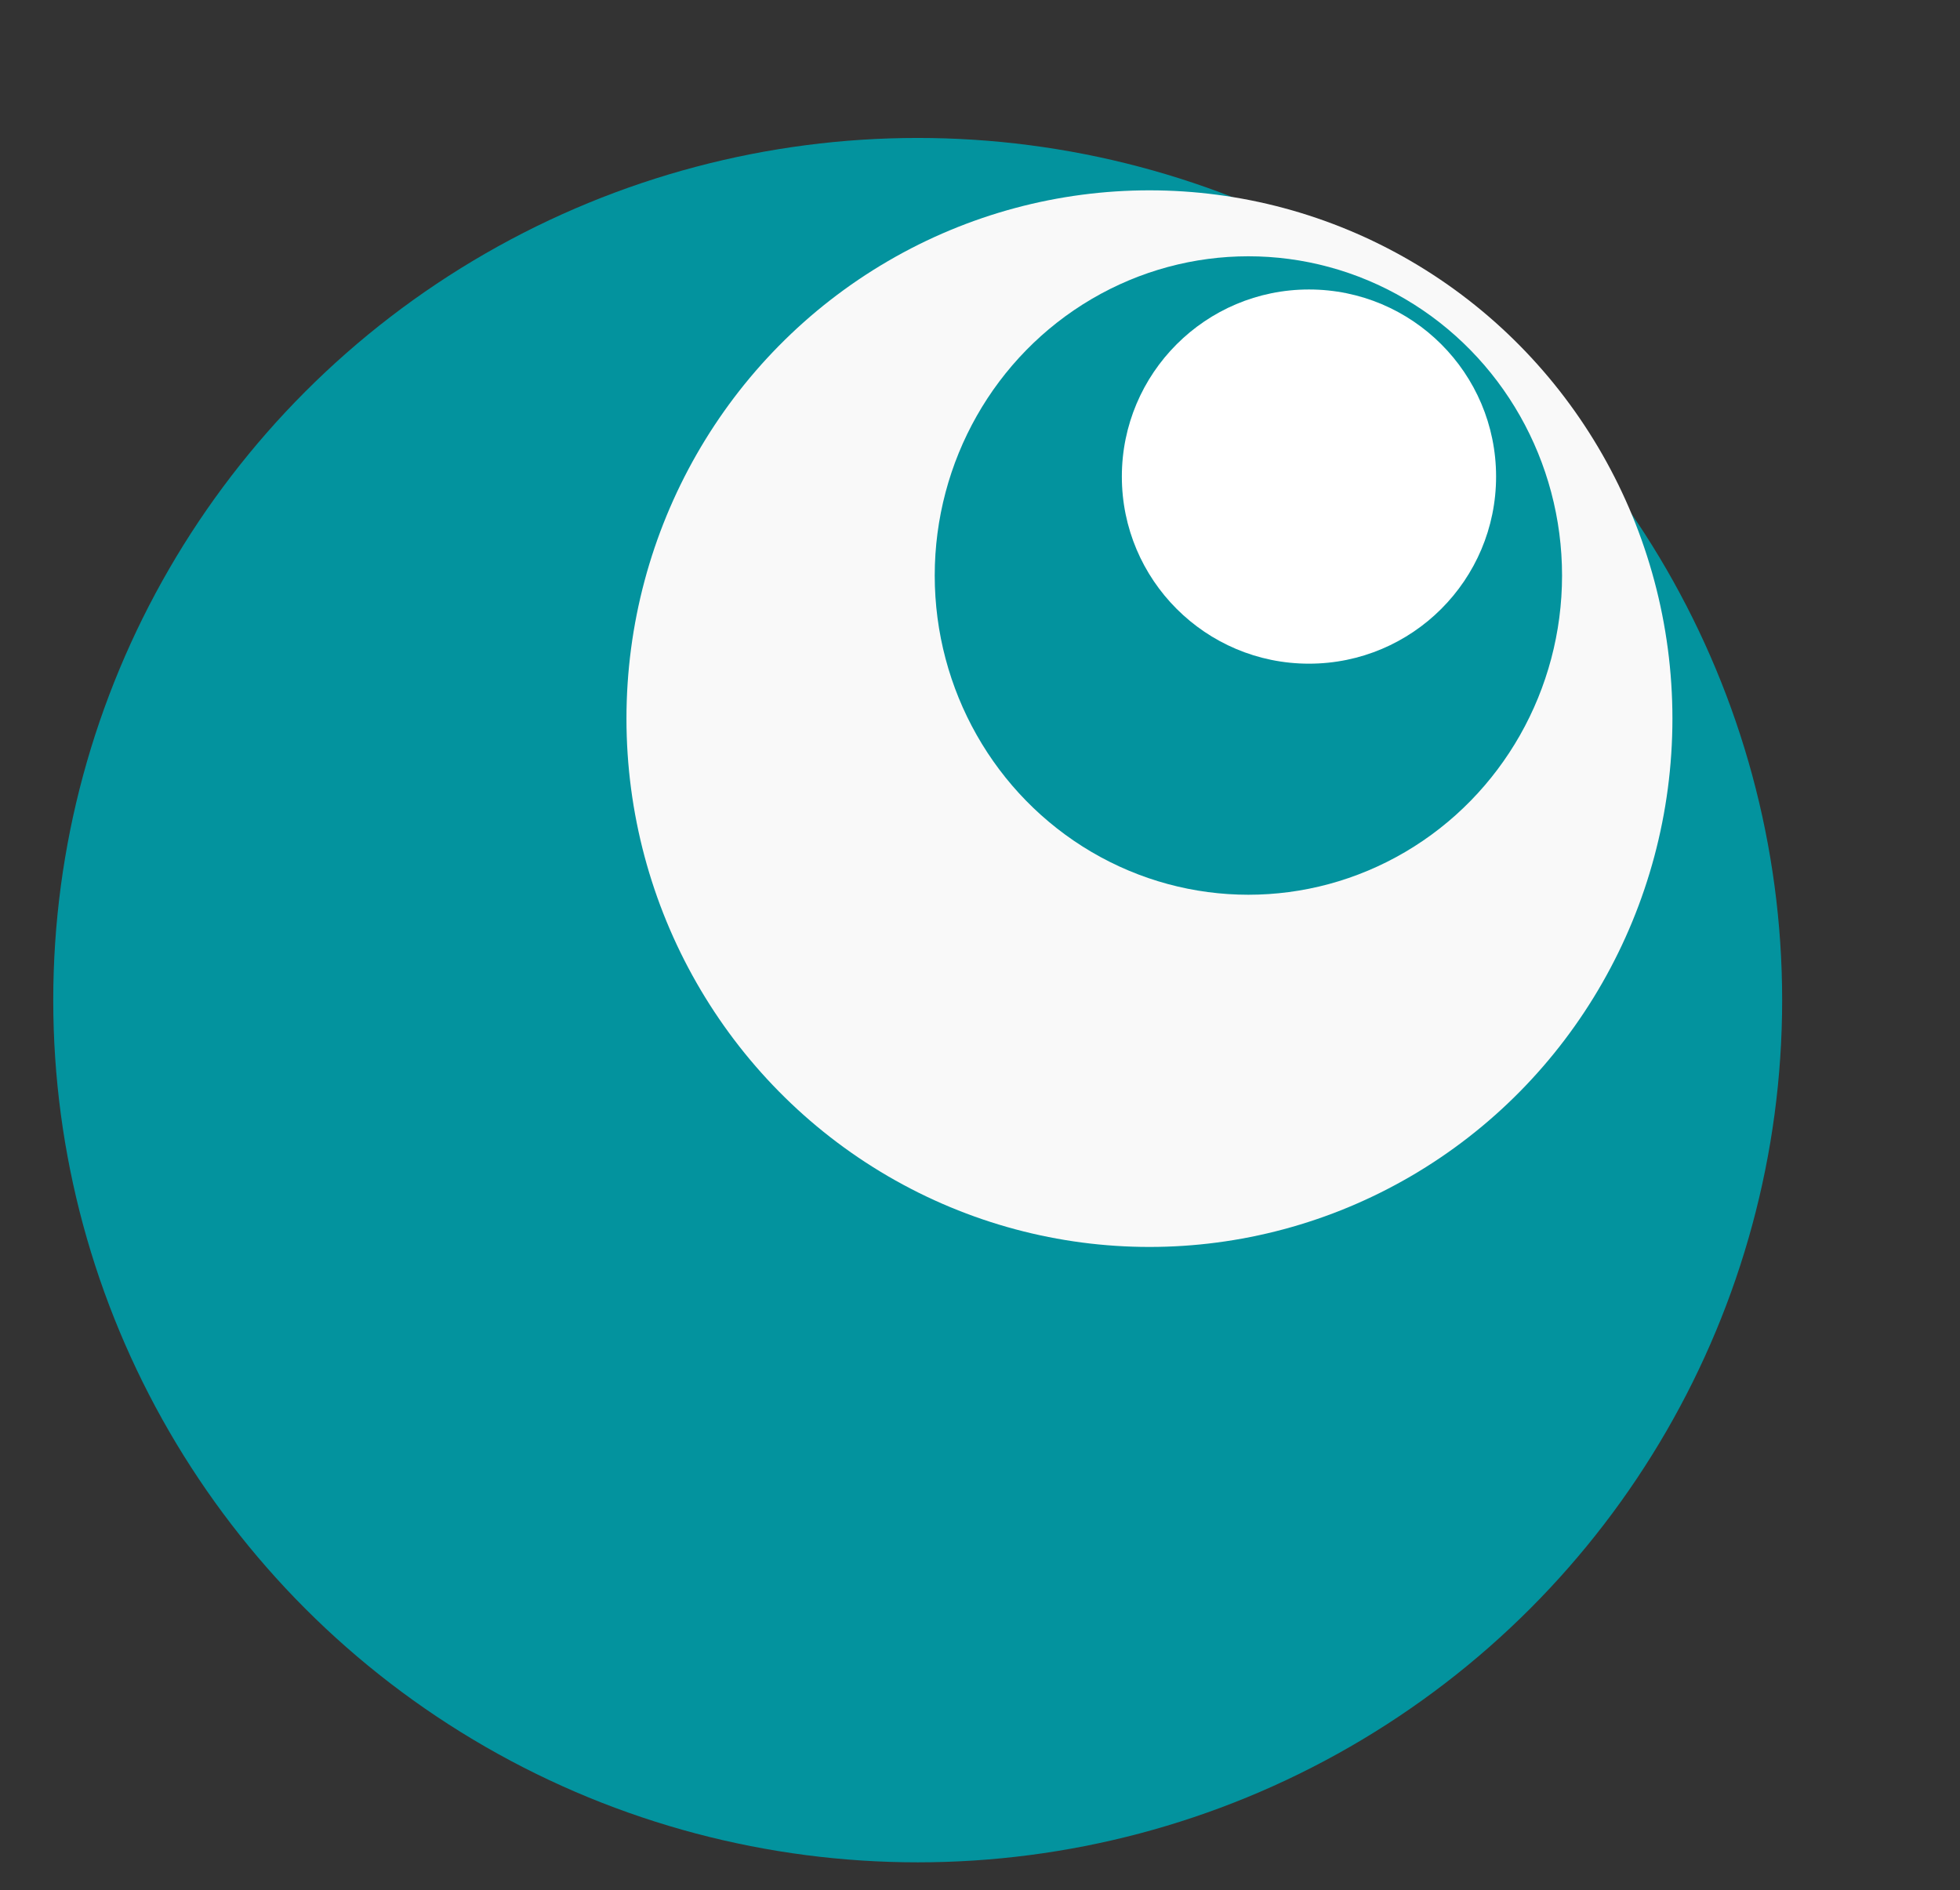 <?xml version="1.0" encoding="utf-8"?>
<!-- Generator: Adobe Illustrator 25.0.0, SVG Export Plug-In . SVG Version: 6.00 Build 0)  -->
<svg version="1.1" id="Layer_1" xmlns="http://www.w3.org/2000/svg" xmlns:xlink="http://www.w3.org/1999/xlink" x="0px" y="0px"
	 viewBox="0 0 90.92 87.7" style="enable-background:new 0 0 90.92 87.7;" xml:space="preserve">
<rect x="0" y="0" width="90.92" height="87.7" fill="#333333" stroke="none"/>
<style type="text/css">
	.st0{fill:#03939E;}
	.st1{fill:#F9F9F9;}
	.st2{fill:#FFFFFF;}
</style>
<ellipse class="st0" cx="42.57" cy="46.4" rx="40.1" ry="40"/>
<ellipse class="st1" cx="53.32" cy="33.34" rx="24.26" ry="24.51"/>
<ellipse class="st0" cx="57.91" cy="26.7" rx="14.55" ry="14.81"/>
<circle class="st2" cx="60.72" cy="22.11" r="8.68"/>
</svg>

